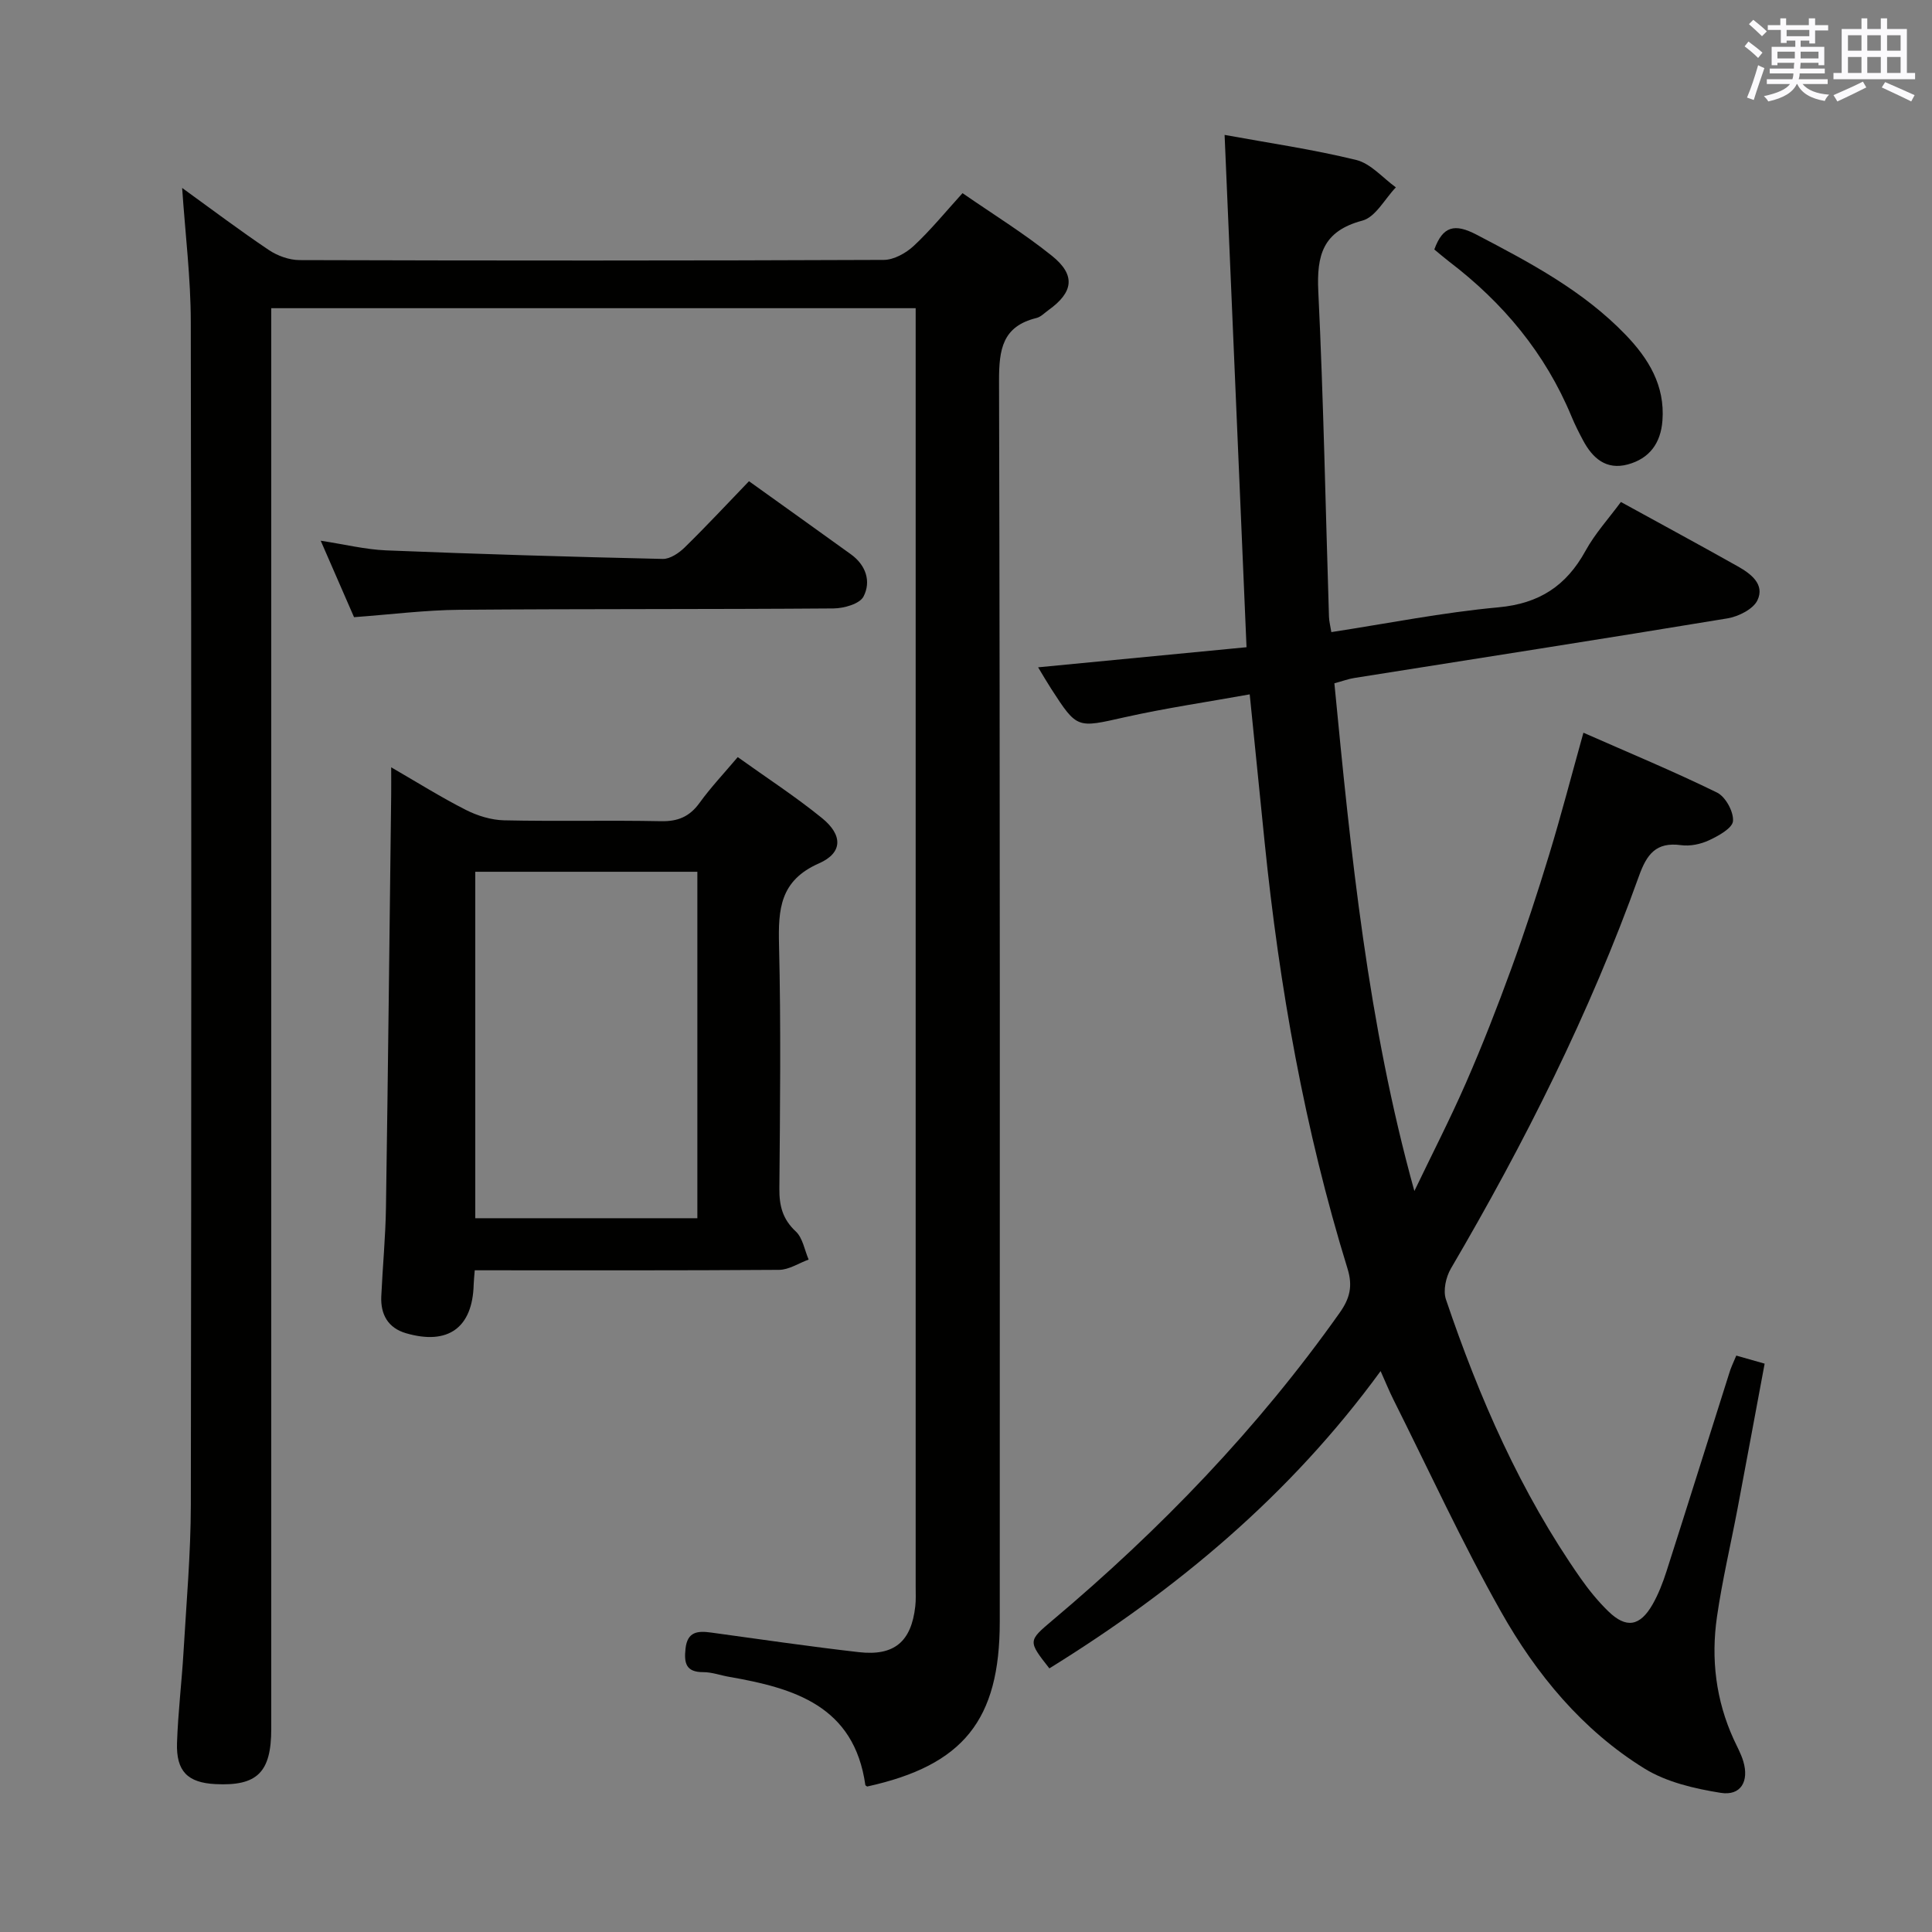 <svg enable-background="new 0 0 400 400" viewBox="0 0 400 400" xmlns="http://www.w3.org/2000/svg"><rect x="0" y="0" width="400" height="400" fill="#808080" stroke="none"/><g fill="#010100"><path d="m37.71 38.91c6.07 4.39 11.9 8.79 17.96 12.86 1.79 1.2 4.21 2.07 6.34 2.08 40.32.12 80.64.13 120.97-.04 2.1-.01 4.6-1.41 6.21-2.91 3.5-3.26 6.54-7 10.09-10.91 6.36 4.4 12.73 8.33 18.52 12.98 4.96 3.99 4.44 7.54-.73 11.24-.81.58-1.58 1.41-2.49 1.63-7.05 1.73-7.75 6.5-7.74 12.99.23 85.64.15 171.29.15 256.93 0 20.37-7.54 29.74-27.45 34.12-.13-.1-.36-.19-.38-.31-2.32-16.4-14.74-20.06-28.21-22.4-1.79-.31-3.58-.98-5.36-.97-3.62.01-3.98-1.93-3.66-4.87.38-3.53 2.52-3.71 5.28-3.33 10.19 1.4 20.38 2.89 30.6 4.06 7.35.84 10.87-2.18 11.69-9.5.15-1.32.08-2.66.08-4 0-86.48 0-172.95 0-259.43 0-1.64 0-3.28 0-5.32-44.62 0-88.8 0-133.42 0v6.72 287.42c0 9.02-2.92 11.87-11.57 11.43-5.72-.29-8.14-2.64-7.94-8.55.21-6.31.98-12.59 1.35-18.89.59-10.12 1.49-20.24 1.51-30.37.12-81.64.13-163.29-.01-244.93-.01-9.08-1.14-18.17-1.79-27.73z"/><path d="m359.48 280.66c1.99.57 3.69 1.05 5.87 1.67-1.89 10.11-3.72 20.02-5.59 29.91-1.42 7.5-3.19 14.95-4.28 22.5-1.26 8.7-.24 17.25 3.46 25.36.69 1.51 1.52 2.98 1.99 4.56 1.24 4.15-.52 7.19-4.67 6.53-5.43-.87-11.22-2.21-15.8-5.04-12.85-7.95-22.39-19.51-29.7-32.48-8.06-14.29-14.92-29.25-22.28-43.93-.87-1.74-1.6-3.55-2.64-5.87-18.75 25.7-42.23 45.24-68.58 61.55-4.43-5.65-4.44-5.66.61-9.92 22.39-18.85 42.56-39.76 59.5-63.71 2.1-2.97 2.74-5.51 1.62-9.13-8.89-28.8-14.11-58.33-17.16-88.27-1.01-9.9-2-19.81-3.09-30.63-8.78 1.58-17.41 2.84-25.89 4.74-9.86 2.21-9.81 2.46-15.19-5.86-.88-1.36-1.69-2.76-2.73-4.48 14.49-1.4 28.49-2.75 43.15-4.16-1.52-35.41-3.02-70.52-4.54-106.07 9.11 1.67 18.28 2.99 27.25 5.19 3.02.74 5.49 3.71 8.21 5.67-2.29 2.38-4.21 6.17-6.95 6.89-8.16 2.17-9.47 7.13-9.11 14.65 1.08 22.43 1.5 44.9 2.21 67.35.03.97.29 1.93.49 3.19 11.65-1.79 23.07-4.07 34.6-5.13 8.46-.78 14.04-4.45 18.02-11.69 1.97-3.59 4.81-6.7 7.33-10.12 8.22 4.52 16.26 8.86 24.22 13.34 2.68 1.51 5.62 3.71 4.05 7.01-.88 1.85-3.94 3.37-6.22 3.75-25.71 4.25-51.46 8.24-77.2 12.33-1.29.2-2.53.67-4.17 1.11 3.41 35.28 6.91 70.37 16.56 105.12 3.58-7.47 7.38-14.85 10.7-22.44 3.39-7.75 6.47-15.65 9.37-23.6 2.84-7.8 5.43-15.7 7.85-23.64 2.46-8.08 4.58-16.26 7.08-25.21 9.37 4.13 18.65 7.98 27.66 12.39 1.76.86 3.45 3.95 3.31 5.89-.1 1.47-2.99 3.07-4.94 3.98-1.74.82-3.95 1.28-5.83 1.02-5.18-.7-7.08 1.89-8.7 6.39-10.19 28.41-23.69 55.26-38.94 81.27-1.03 1.76-1.64 4.54-1.03 6.37 6.89 20.38 15.46 40 27.87 57.73 1.71 2.44 3.63 4.8 5.76 6.87 3.69 3.59 6.54 3.13 9.15-1.42 1.22-2.14 2.13-4.5 2.89-6.86 4.36-13.6 8.61-27.23 12.93-40.83.35-1.26.93-2.42 1.52-3.84z"/><path d="m98.29 263c-.1 1.35-.2 2.15-.22 2.95-.23 8.94-5.3 12.63-14.04 10.07-3.7-1.09-5.26-3.89-5.09-7.63.28-6.14.88-12.28.97-18.43.43-28.46.73-56.92 1.08-85.38.02-1.64 0-3.29 0-5.72 5.48 3.17 10.35 6.23 15.46 8.82 2.4 1.22 5.26 2.1 7.93 2.16 10.82.24 21.65-.04 32.48.18 3.52.07 5.92-.95 7.98-3.8 2.33-3.22 5.08-6.13 7.9-9.47 5.9 4.23 11.91 8.13 17.44 12.62 4.32 3.51 4.35 7.19-.62 9.38-8.09 3.56-8.45 9.49-8.27 16.89.41 16.81.21 33.64.07 50.46-.03 3.56.67 6.32 3.4 8.86 1.44 1.34 1.81 3.84 2.66 5.82-2.04.74-4.08 2.12-6.13 2.13-20.81.15-41.62.09-63 .09zm46.09-10.78c0-24.22 0-48.06 0-71.73-15.66 0-30.88 0-45.98 0v71.73z"/><path d="m155.07 99.63c7.36 5.27 14.24 10.19 21.1 15.13 3.11 2.24 4.23 5.62 2.61 8.75-.79 1.52-4.05 2.44-6.2 2.46-25.8.2-51.6.07-77.41.28-7.12.06-14.24.97-21.87 1.53-2.1-4.81-4.32-9.91-6.9-15.83 4.99.76 9.25 1.82 13.55 2 19.08.77 38.18 1.34 57.27 1.77 1.52.03 3.37-1.23 4.56-2.4 4.52-4.43 8.82-9.05 13.29-13.69z"/><path d="m296.96 51.65c1.76-4.84 4.21-5.44 8.75-3.06 11.09 5.8 22.09 11.61 30.88 20.75 4.73 4.92 8.15 10.48 7.6 17.74-.35 4.69-2.69 7.86-7.18 9.08-4.47 1.2-7.28-1.29-9.25-4.98-.86-1.61-1.69-3.25-2.39-4.94-5.43-13.1-14.17-23.57-25.37-32.1-1.05-.81-2.04-1.67-3.04-2.49z"/></g><path d="m361.2 9.6.8-1c.9.7 1.9 1.4 2.9 2.3l-.9 1.1c-1-1-2-1.8-2.8-2.4zm.5 10.6c.9-2.1 1.6-4.3 2.3-6.7.4.2.8.4 1.3.6-.7 2.1-1.5 4.3-2.2 6.6zm.4-15.2.9-.9c1 .8 2 1.6 2.8 2.4l-1 1c-.9-.9-1.8-1.7-2.7-2.5zm12.5-1.2h1.2v1.4h2.7v1.1h-2.7v2.7h-1.2v-.6h-1.8v1.3h4.9v3.8h-1.2v-.5h-3.7c0 .4-.1.9-.1 1.2h5.1v1h-5.2c0 .5-.1.9-.2 1.2h6v1h-5.2c1.1 1.3 2.9 2 5.5 2.2-.4.4-.7.8-.9 1.3-2.9-.5-4.8-1.6-5.7-3.5h-.1c-.8 1.7-2.7 2.9-5.9 3.6-.2-.4-.6-.8-.9-1.1 2.8-.6 4.6-1.4 5.4-2.5h-4.8v-1h5.3c.1-.3.2-.7.2-1.2h-4.9v-1h5c0-.4 0-.8.1-1.2h-3.5v.5h-1.2v-3.8h4.9v-1.3h-1.8v.5h-1.2v-2.7h-2.7v-1h2.6v-1.4h1.2v1.4h4.7v-1.4zm-6.6 8.3h3.6c0-.4 0-.9 0-1.4h-3.6zm1.9-4.6h4.7v-1.3h-4.7zm6.6 3.2h-3.7v1.4h3.7z" fill="#fbfafc"/><path d="m385.3 3.8h1.3v2.2h2.8v-2.2h1.3v2.2h4.1v9.1h1.7v1.3h-16.9v-1.3h1.7v-9.1h4.1v-2.2zm.4 13.1.7 1.2c-1.8.9-3.8 1.9-6 2.9-.2-.4-.5-.8-.8-1.3 2.3-1 4.3-1.9 6.1-2.8zm-3.1-6.4h2.8v-3.2h-2.8zm0 4.6h2.8v-3.3h-2.8zm4-4.6h2.8v-3.2h-2.8zm0 4.6h2.8v-3.3h-2.8zm3.7 1.9c2.1.9 4.1 1.8 6.1 2.7l-.7 1.3c-2.2-1.1-4.2-2-6.1-2.9zm3.2-9.7h-2.8v3.2h2.8zm-2.8 7.8h2.8v-3.3h-2.8z" fill="#fbfafc"/></svg>